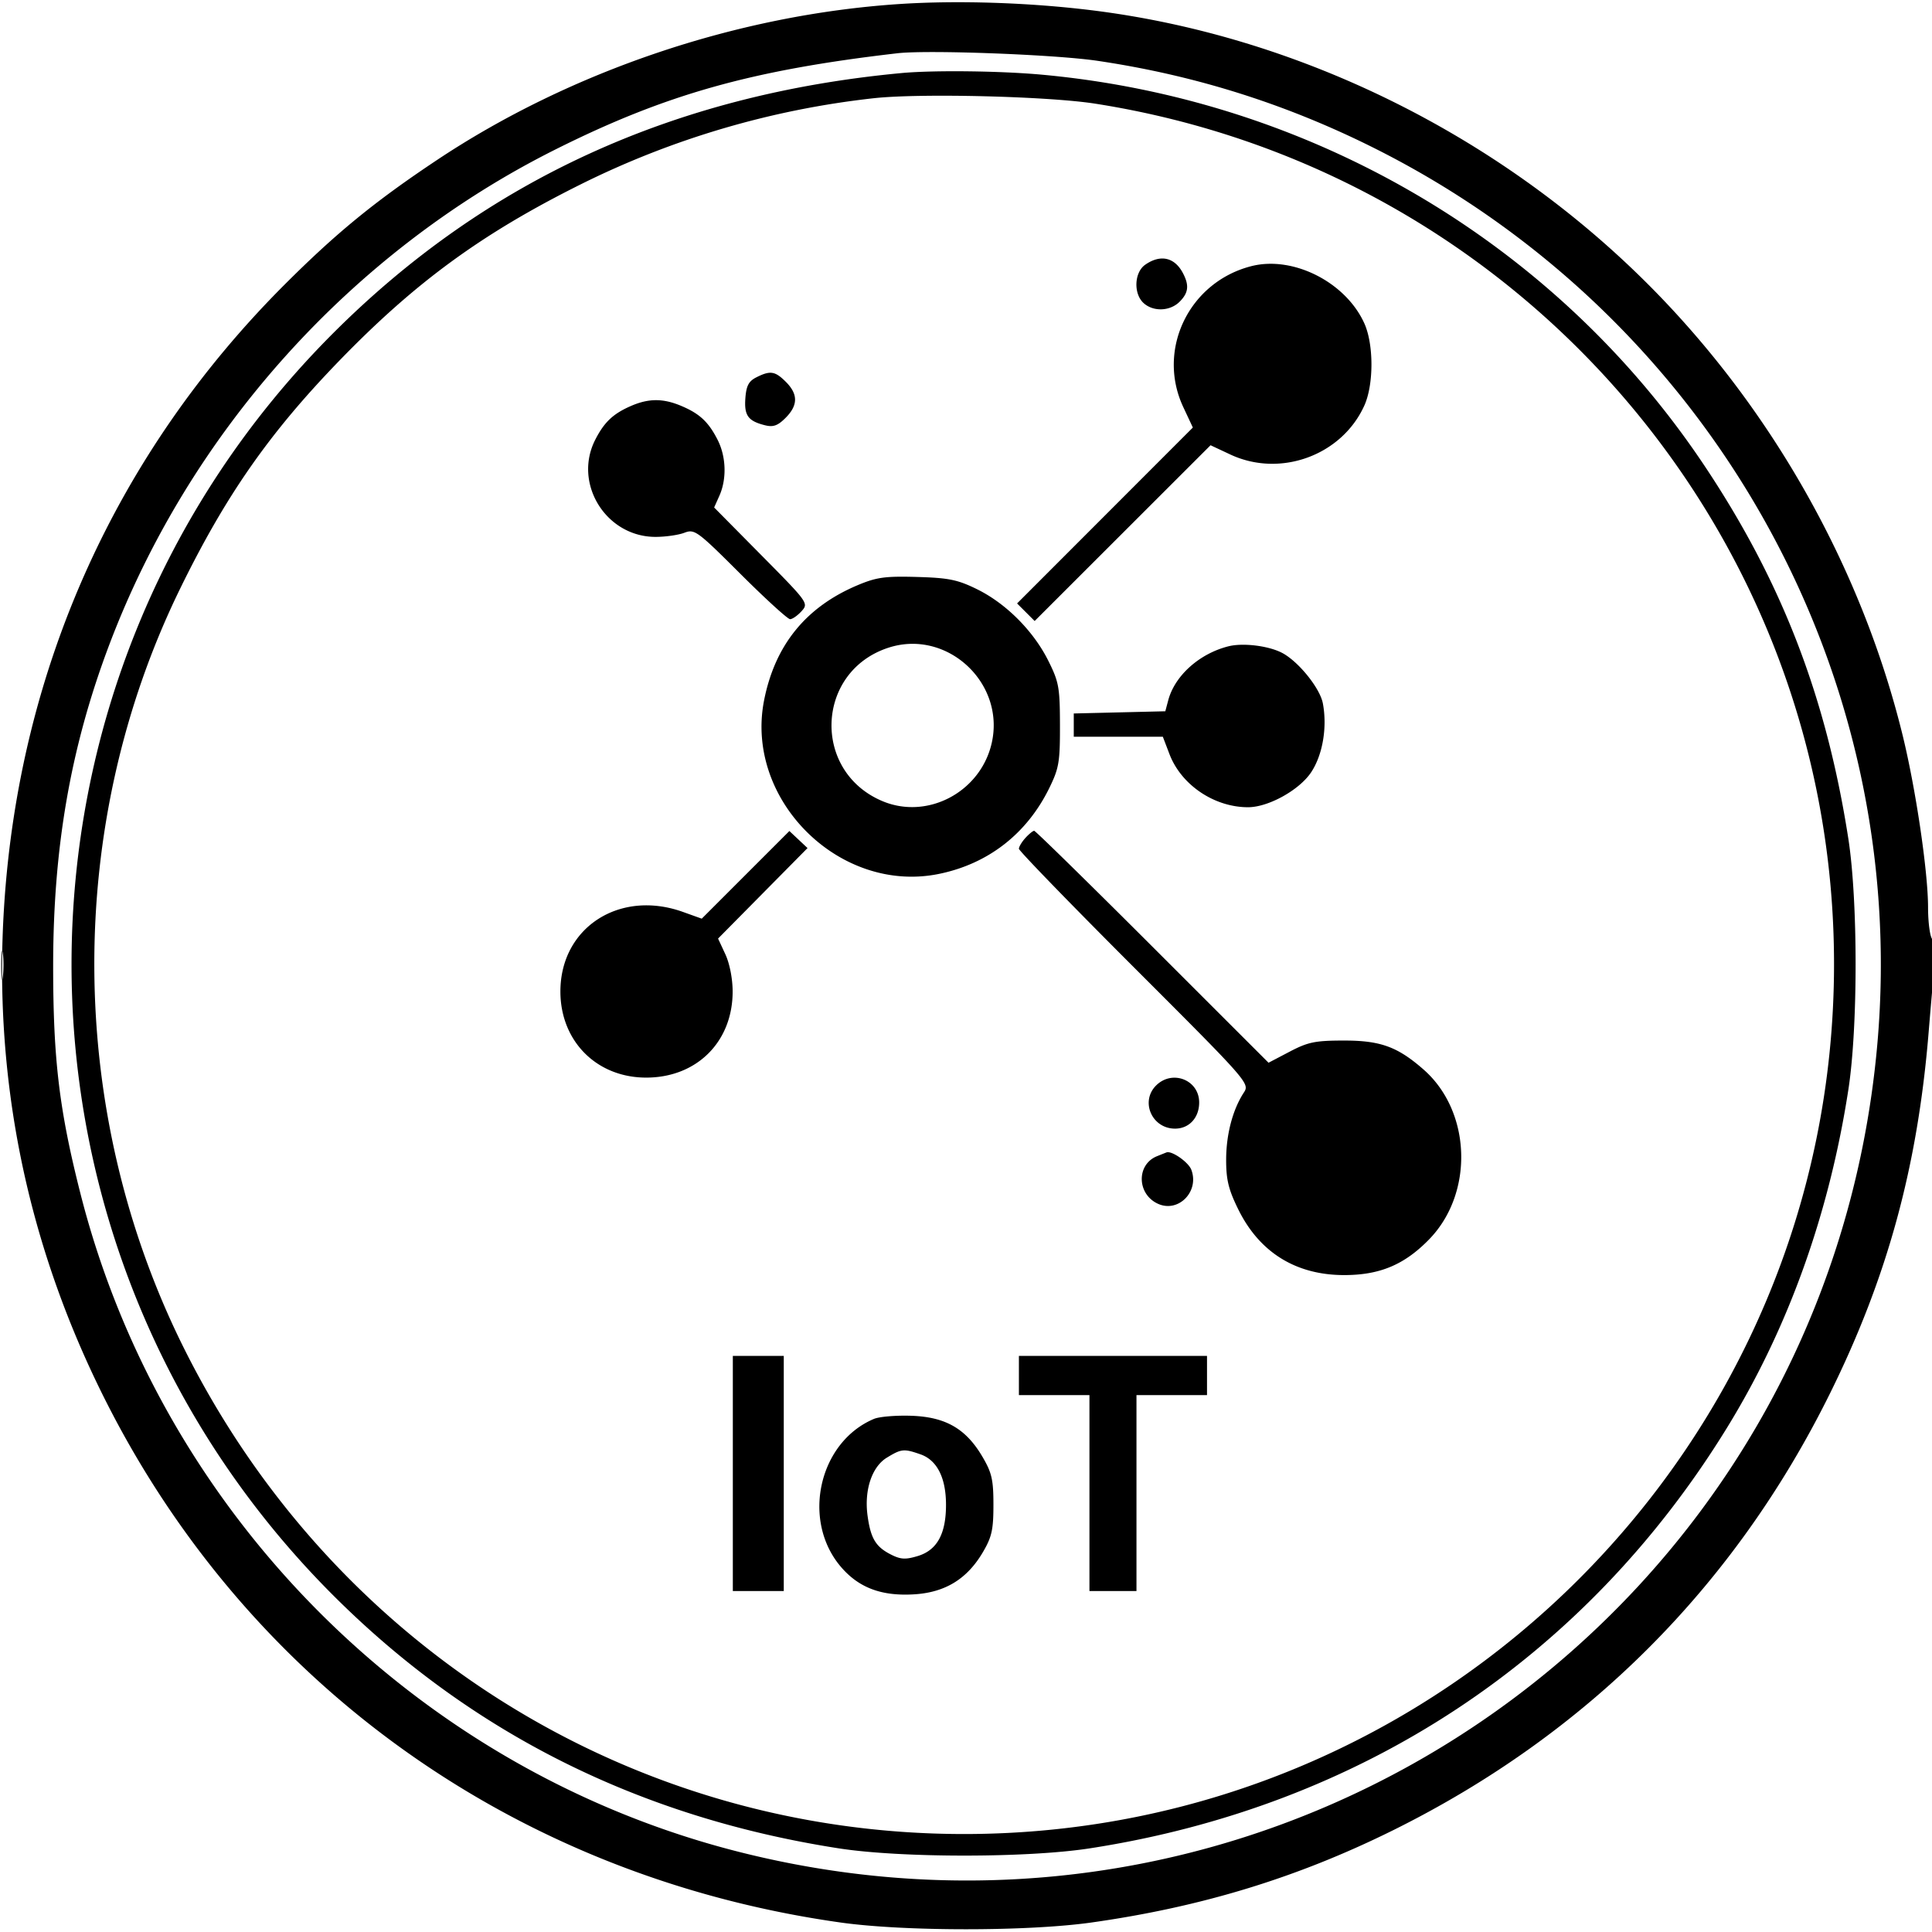 <svg xmlns="http://www.w3.org/2000/svg" width="493" height="493"><path d="M229.391 1.036c-41.219 2.737-83.819 17.12-117.891 39.803-15.84 10.546-25.69 18.599-38.876 31.785C29.666 115.582 4.906 170.493 1.04 231.379c-2.733 43.053 5.485 84.359 24.519 123.243C62.009 429.08 131.131 478.82 214.5 490.58c16.244 2.292 47.756 2.292 64 0 28.124-3.967 52.588-11.45 77-23.552 49.425-24.503 87.132-62.218 111.504-111.528 14.615-29.572 22.32-57.778 25.13-92 .542-6.6 1.228-14.408 1.524-17.352.329-3.269.112-5.778-.56-6.45-.604-.604-1.1-4.27-1.103-8.148-.006-9.121-3.132-30.262-6.505-43.996-10.529-42.866-33.542-83.607-64.989-115.055-38.205-38.205-89.441-63.422-142.002-69.89C262.503.641 244.177.053 229.391 1.036M229 13.59c-37.198 4.306-59.125 10.473-87.225 24.532-52.189 26.11-93.691 72.348-114.204 127.235-9.626 25.756-14.007 51.136-14.007 81.143 0 23.858 1.553 36.786 6.982 58.143 20.839 81.972 86.101 147.19 168.029 167.915 140.183 35.463 277.836-62.258 290.483-206.214C487.4 171.39 436.305 80.558 350.425 37.669 327.989 26.465 304.852 19.185 280 15.511c-10.814-1.599-43.235-2.82-51-1.921m1 5.058c-58.09 5.438-105.968 27.355-144.982 66.37-88.999 88.998-89.022 233.047-.052 322.016 35.162 35.162 78.181 56.705 129.034 64.617 15.841 2.464 48.064 2.472 64 .016 69.335-10.687 126.568-48.485 162.8-107.518 15.546-25.33 25.982-54.456 30.867-86.149 2.456-15.936 2.448-48.159-.016-64-5.649-36.31-17.068-65.831-36.938-95.5C396.863 61.984 334.832 25.426 266 19.069c-10.684-.987-27.817-1.187-36-.421m-7 6.412a222.621 222.621 0 00-74.88 22.015c-25.237 12.582-42.215 25.001-61.681 45.117-17.761 18.354-28.914 34.351-40.522 58.119-29.489 60.384-29.106 133.308 1.017 193.71C85.053 420.454 161.394 468 246 468c122.459 0 222-99.541 222-222 0-109.434-79.907-202.501-188.5-219.544-12.022-1.887-44.686-2.694-56.5-1.396m69.223 42.497c-2.802 1.962-3.022 7.41-.394 9.788 2.48 2.245 6.741 2.085 9.171-.345 2.278-2.278 2.5-4.182.85-7.316-2.13-4.046-5.746-4.846-9.627-2.127m27.109.352c-15.915 4.044-24.258 21.302-17.388 35.97l2.443 5.217-22.425 22.442-22.426 22.443 2.242 2.241 2.241 2.242 22.443-22.426 22.442-22.425 5.039 2.36c12.741 5.968 28.412.26 34.186-12.451 2.441-5.374 2.441-15.67 0-21.044-4.769-10.499-18.158-17.272-28.797-14.569M193 96.288c-1.949.982-2.566 2.154-2.8 5.322-.326 4.424.687 5.822 5.005 6.905 2.105.529 3.252.119 5.245-1.874 3.207-3.207 3.236-6.046.095-9.186-2.773-2.774-3.982-2.961-7.545-1.167m-31.97 7.295c-4.571 1.983-6.838 4.124-9.136 8.627-5.701 11.17 2.748 24.79 15.379 24.79 2.528 0 5.836-.471 7.35-1.047 2.633-1.001 3.259-.542 14.33 10.5C195.32 152.804 201.016 158 201.61 158c.594 0 1.912-.919 2.928-2.042 1.825-2.017 1.7-2.192-10.229-14.25L182.233 129.5l1.338-3c1.914-4.289 1.728-9.993-.465-14.29-2.339-4.583-4.61-6.687-9.36-8.672-4.575-1.911-8.235-1.898-12.716.045m57.862 45.725c-13.219 5.547-21.137 15.285-23.917 29.413-4.991 25.367 19.268 49.452 44.605 44.284 12.571-2.564 22.437-10.231 28.159-21.884 2.489-5.068 2.759-6.654 2.737-16.121-.021-9.625-.271-10.996-3-16.446-3.792-7.577-10.777-14.573-18.175-18.206-4.939-2.425-7.213-2.889-15.301-3.12-8.108-.233-10.321.072-15.108 2.08m7.836 15.967c-18.631 6.05-19.617 31.608-1.51 39.172 11.547 4.823 25.062-2.403 27.858-14.896 3.438-15.365-11.475-29.105-26.348-24.276m86.772-.361c-7.427 1.861-13.712 7.485-15.389 13.771l-.752 2.815-11.679.282-11.68.281V188h22.728l1.695 4.436c3.005 7.87 11.438 13.561 20.077 13.549 5.174-.008 13.085-4.401 16.085-8.934 2.938-4.439 4.127-11.443 2.98-17.554-.736-3.928-6.312-10.807-10.49-12.943-3.48-1.78-9.915-2.558-13.575-1.64m-123.25 58.324l-11.181 11.182-4.785-1.715C158.094 226.902 143 236.693 143 253c0 12.646 9.197 21.926 21.782 21.978 12.955.054 22.18-9.091 22.17-21.978-.003-3.248-.765-7.138-1.862-9.5l-1.857-4 11.415-11.546 11.414-11.547-2.315-2.175-2.315-2.175-11.182 11.181m71.405-9.409c-.91 1.006-1.655 2.246-1.655 2.756 0 .51 13.263 14.185 29.473 30.388 29.072 29.06 29.452 29.492 27.931 31.814-2.841 4.336-4.511 10.66-4.52 17.115-.007 5.153.597 7.633 3.099 12.714 5.405 10.98 14.717 16.755 27.017 16.755 9.102 0 15.38-2.641 21.689-9.124 11.461-11.777 10.781-32.603-1.413-43.31-6.625-5.816-10.994-7.413-20.276-7.411-7.389.002-9.206.372-13.901 2.831l-5.4 2.829-29.606-29.593C277.81 225.317 264.223 212 263.899 212c-.324 0-1.334.823-2.244 1.829M.31 246.5c.005 3.3.192 4.529.415 2.732.222-1.797.218-4.497-.01-6-.229-1.503-.411-.032-.405 3.268M295 277c-4.09 4.09-1.046 11 4.845 11 3.594 0 6.155-2.777 6.155-6.674 0-5.761-6.865-8.461-11-4.326m.242 18.034c-5.3 2.13-5.149 9.684.243 12.141 5.219 2.378 10.62-3.14 8.508-8.693-.731-1.923-4.956-4.882-6.308-4.419-.102.035-1.201.472-2.443.971M187 376v30h13v-60h-13v30m73-25v5h18v50h12v-50h18v-10h-48v5m-36.97 11.061c-14.117 5.927-18.585 25.921-8.441 37.772 4.581 5.352 10.415 7.527 18.762 6.996 7.883-.502 13.448-3.931 17.462-10.759 2.271-3.862 2.687-5.732 2.687-12.07 0-6.417-.405-8.189-2.805-12.272-4.206-7.156-9.389-10.148-18.105-10.455-3.899-.137-8.202.218-9.56.788m3.271 9.897c-3.829 2.334-5.811 8.308-4.918 14.822.785 5.728 2.059 7.88 5.809 9.819 2.593 1.341 3.793 1.422 6.965.472 4.941-1.48 7.241-5.631 7.241-13.071 0-6.901-2.282-11.415-6.517-12.892-4.248-1.481-4.857-1.42-8.58.85" fill="undefined" fill-rule="evenodd"/></svg>